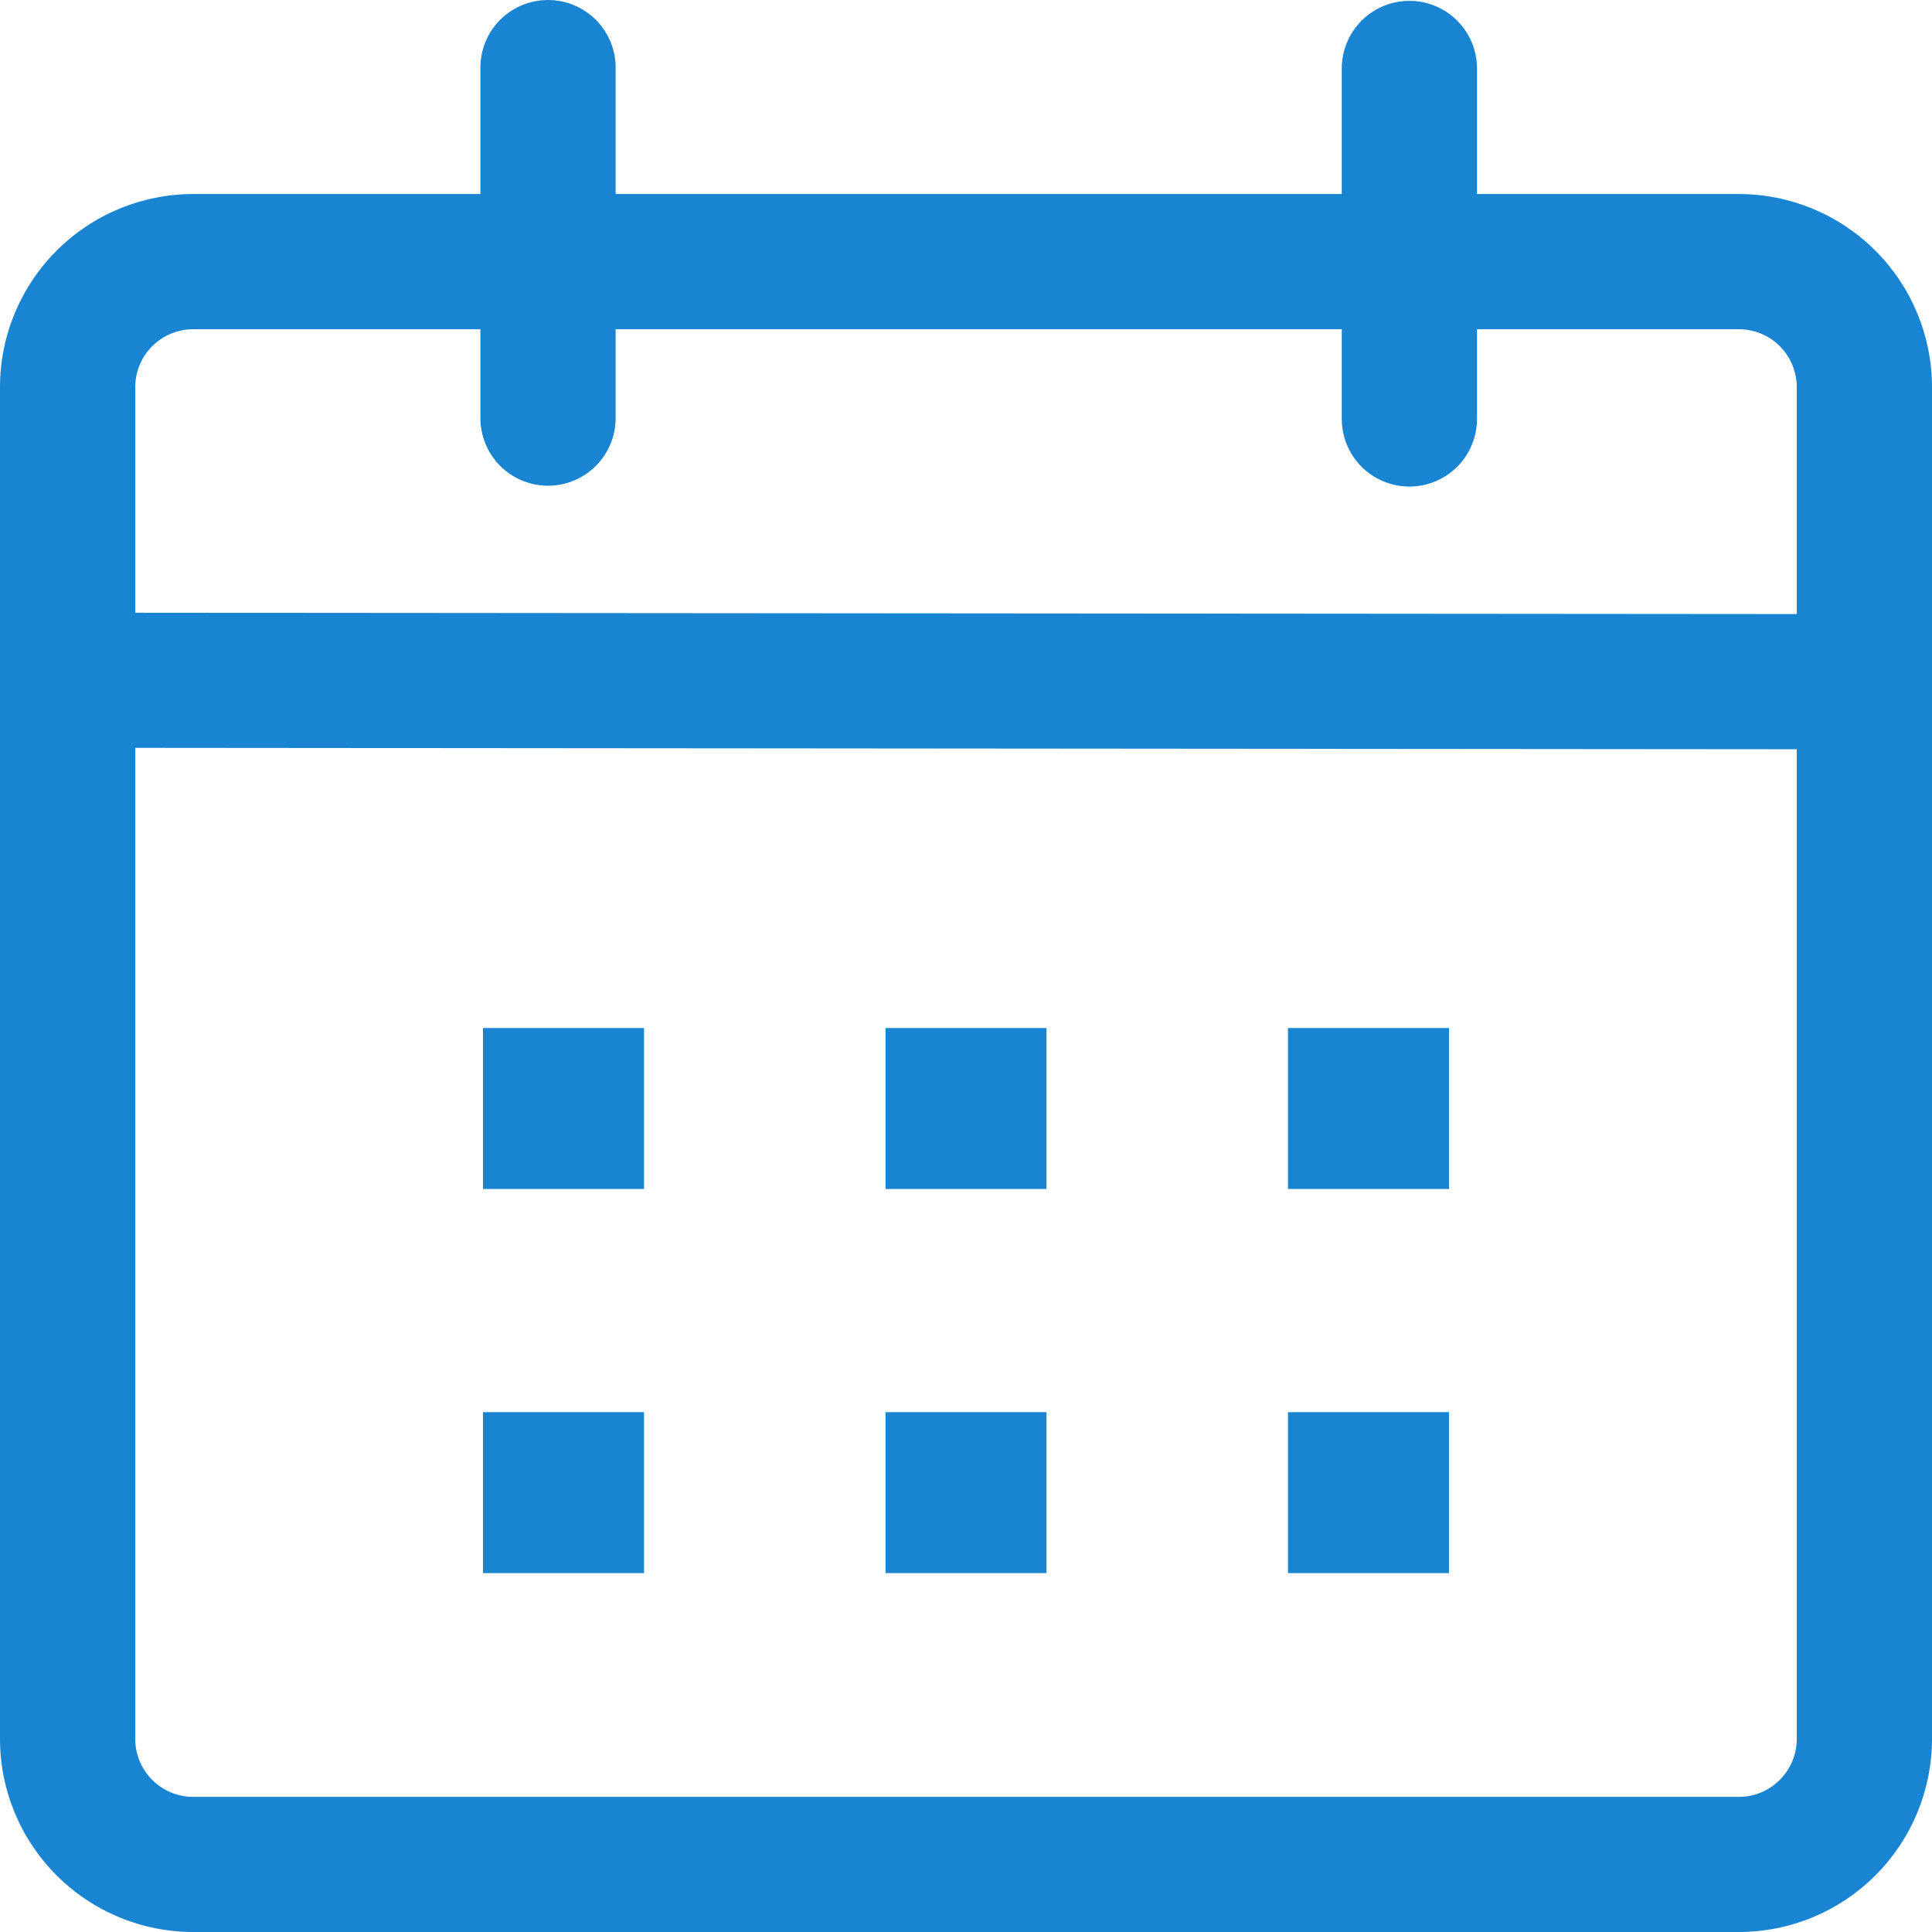 <svg width="32" height="32" viewBox="0 0 32 32" fill="none" xmlns="http://www.w3.org/2000/svg">
<g clip-path="url(#clip0_1540_3209)">
<path d="M9.077 0C9.374 0 9.659 0.118 9.869 0.328C10.079 0.538 10.197 0.823 10.197 1.12V3.214H22.224V1.134C22.224 0.837 22.342 0.552 22.552 0.342C22.762 0.132 23.047 0.014 23.344 0.014C23.641 0.014 23.926 0.132 24.136 0.342C24.346 0.552 24.464 0.837 24.464 1.134V3.214H28.8C29.648 3.214 30.462 3.551 31.062 4.151C31.662 4.751 32 5.564 32 6.413V28.802C32 29.65 31.662 30.463 31.062 31.063C30.462 31.663 29.648 32 28.8 32H3.2C2.352 32 1.538 31.663 0.938 31.063C0.338 30.463 0 29.65 0 28.802L0 6.413C0 5.564 0.338 4.751 0.938 4.151C1.538 3.551 2.352 3.214 3.2 3.214H7.957V1.118C7.957 0.822 8.075 0.537 8.285 0.327C8.495 0.118 8.78 -3.02821e-07 9.077 0ZM2.24 12.387V28.802C2.24 28.928 2.265 29.052 2.313 29.169C2.361 29.285 2.432 29.391 2.521 29.48C2.61 29.57 2.716 29.64 2.833 29.689C2.949 29.737 3.074 29.762 3.2 29.762H28.8C28.926 29.762 29.051 29.737 29.167 29.689C29.284 29.64 29.39 29.57 29.479 29.48C29.568 29.391 29.639 29.285 29.687 29.169C29.735 29.052 29.76 28.928 29.76 28.802V12.41L2.24 12.387ZM10.667 23.39V26.056H8V23.39H10.667ZM17.333 23.39V26.056H14.667V23.39H17.333ZM24 23.39V26.056H21.333V23.39H24ZM10.667 17.027V19.693H8V17.027H10.667ZM17.333 17.027V19.693H14.667V17.027H17.333ZM24 17.027V19.693H21.333V17.027H24ZM7.957 5.453H3.2C3.074 5.453 2.949 5.478 2.833 5.526C2.716 5.574 2.61 5.645 2.521 5.734C2.432 5.823 2.361 5.929 2.313 6.045C2.265 6.162 2.24 6.287 2.24 6.413V10.149L29.76 10.171V6.413C29.76 6.287 29.735 6.162 29.687 6.045C29.639 5.929 29.568 5.823 29.479 5.734C29.39 5.645 29.284 5.574 29.167 5.526C29.051 5.478 28.926 5.453 28.8 5.453H24.464V6.939C24.464 7.236 24.346 7.521 24.136 7.731C23.926 7.941 23.641 8.059 23.344 8.059C23.047 8.059 22.762 7.941 22.552 7.731C22.342 7.521 22.224 7.236 22.224 6.939V5.453H10.197V6.925C10.197 7.222 10.079 7.507 9.869 7.717C9.659 7.927 9.374 8.045 9.077 8.045C8.78 8.045 8.495 7.927 8.285 7.717C8.075 7.507 7.957 7.222 7.957 6.925V5.453Z" fill="#1985D2"/>
</g>
<defs>
<clipPath id="clip0_1540_3209">
<rect width="32" height="32" fill="white"/>
</clipPath>
</defs>
</svg>
